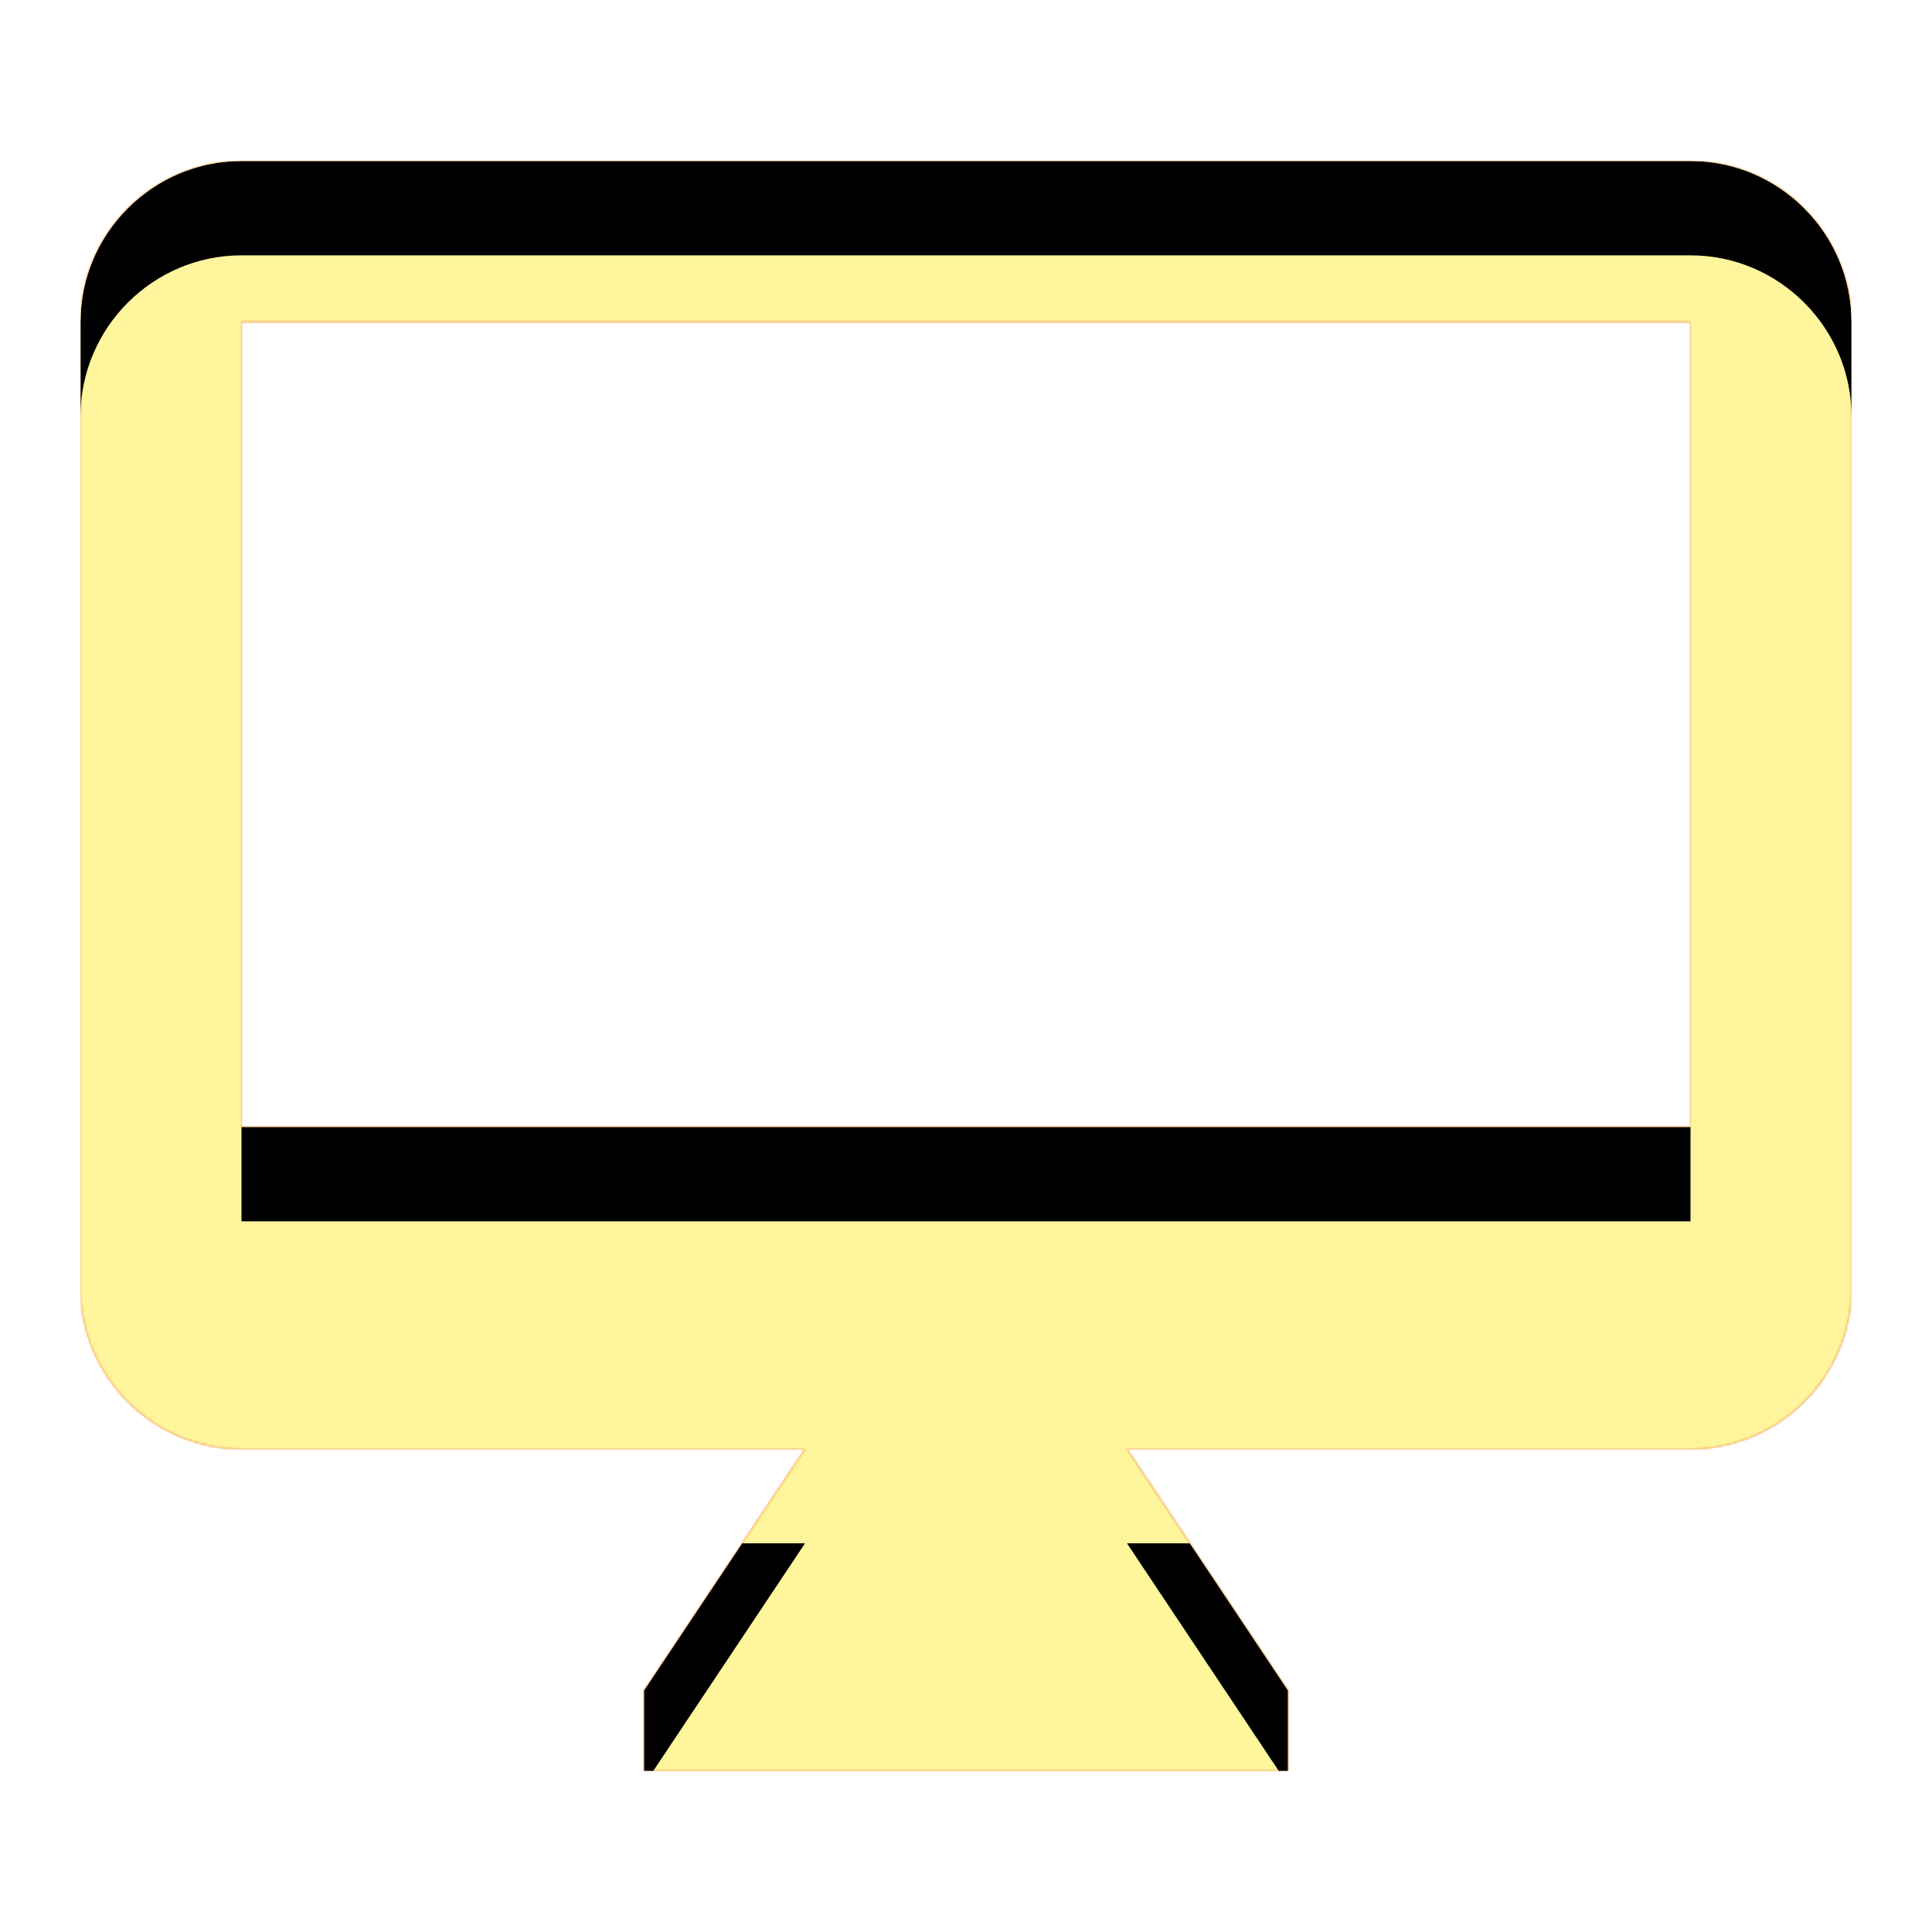 <svg version="1.1" xmlns="http://www.w3.org/2000/svg" xmlns:xlink="http://www.w3.org/1999/xlink" viewBox="0,0,1024,1024">
	<!-- Color names: teamapps-color-1, teamapps-color-2, teamapps-color-3 -->
	<desc>desktop_mac icon - Licensed under Apache License v2.0 (http://www.apache.org/licenses/LICENSE-2.0) - Created with Iconfu.com - Derivative work of Material icons (Copyright Google Inc.)</desc>
	<defs>
		<clipPath id="clip-vLEOMB85">
			<path d="M981.33,170.67v512c0,46.93 -38.4,85.33 -85.33,85.33h-298.67l85.34,128v42.67h-341.34v-42.67l85.34,-128h-298.67c-46.93,0 -85.33,-38.4 -85.33,-85.33v-512c0,-46.93 38.4,-85.34 85.33,-85.34h768c46.93,0 85.33,38.41 85.33,85.34zM896,170.67h-768v426.66h768z"/>
		</clipPath>
		<linearGradient x1="0" y1="1024" x2="1024" y2="0" id="color-22fB8oMa" gradientUnits="userSpaceOnUse">
			<stop offset="0.2" stop-color="#000000"/>
			<stop offset="0.8" stop-color="#ffffff"/>
		</linearGradient>
		<radialGradient cx="0" cy="0" r="1448.15" id="color-Q4jOLBOQ" gradientUnits="userSpaceOnUse">
			<stop offset="0.07" stop-color="#ffffff"/>
			<stop offset="0.75" stop-color="#000000"/>
		</radialGradient>
		<filter id="filter-wv8th8SF" color-interpolation-filters="sRGB">
			<feOffset/>
		</filter>
		<filter id="filter-zobhruds" x="0%" y="0%" width="100%" height="100%" color-interpolation-filters="sRGB">
			<feColorMatrix values="1 0 0 0 0 0 1 0 0 0 0 0 1 0 0 0 0 0 0.05 0" in="SourceGraphic"/>
			<feOffset dy="20"/>
			<feGaussianBlur stdDeviation="11" result="blur0"/>
			<feColorMatrix values="1 0 0 0 0 0 1 0 0 0 0 0 1 0 0 0 0 0 0.07 0" in="SourceGraphic"/>
			<feOffset dy="30"/>
			<feGaussianBlur stdDeviation="20" result="blur1"/>
			<feMerge>
				<feMergeNode in="blur0"/>
				<feMergeNode in="blur1"/>
			</feMerge>
		</filter>
		<mask id="mask-aCAf6BhQ">
			<path d="M981.33,170.67v512c0,46.93 -38.4,85.33 -85.33,85.33h-298.67l85.34,128v42.67h-341.34v-42.67l85.34,-128h-298.67c-46.93,0 -85.33,-38.4 -85.33,-85.33v-512c0,-46.93 38.4,-85.34 85.33,-85.34h768c46.93,0 85.33,38.41 85.33,85.34zM896,170.67h-768v426.66h768z" fill="#ffffff"/>
		</mask>
		<mask id="mask-e1F1XRn2">
			<path d="M981.33,170.67v512c0,46.93 -38.4,85.33 -85.33,85.33h-298.67l85.34,128v42.67h-341.34v-42.67l85.34,-128h-298.67c-46.93,0 -85.33,-38.4 -85.33,-85.33v-512c0,-46.93 38.4,-85.34 85.33,-85.34h768c46.93,0 85.33,38.41 85.33,85.34zM896,170.67h-768v426.66h768z" fill="url(#color-Q4jOLBOQ)"/>
		</mask>
		<mask id="mask-h6qHTsRn">
			<rect fill="url(#color-22fB8oMa)" x="42.67" y="85.33" width="938.66" height="853.34"/>
		</mask>
	</defs>
	<g fill="none" fill-rule="nonzero" style="mix-blend-mode: normal">
		<g mask="url(#mask-aCAf6BhQ)">
			<g color="#ffc107" class="teamapps-color-2">
				<rect x="42.67" y="85.33" width="938.66" height="853.34" fill="currentColor"/>
			</g>
			<g color="#e65100" class="teamapps-color-3" mask="url(#mask-h6qHTsRn)">
				<rect x="42.67" y="85.33" width="938.66" height="853.34" fill="currentColor"/>
			</g>
		</g>
		<g filter="url(#filter-wv8th8SF)" mask="url(#mask-e1F1XRn2)">
			<g color="#fff59d" class="teamapps-color-1">
				<rect x="42.67" y="85.33" width="938.66" height="853.34" fill="currentColor"/>
			</g>
		</g>
		<g clip-path="url(#clip-vLEOMB85)">
			<path d="M-50.33,981.67v-1039.34h1124.66v1039.34zM896,85.33h-768c-46.93,0 -85.33,38.41 -85.33,85.34v512c0,46.93 38.4,85.33 85.33,85.33h298.67l-85.34,128v42.67h341.34v-42.67l-85.34,-128h298.67c46.93,0 85.33,-38.4 85.33,-85.33v-512c0,-46.93 -38.4,-85.34 -85.33,-85.34zM896,597.33h-768v-426.66h768z" fill="#000000" filter="url(#filter-zobhruds)"/>
		</g>
	</g>
</svg>